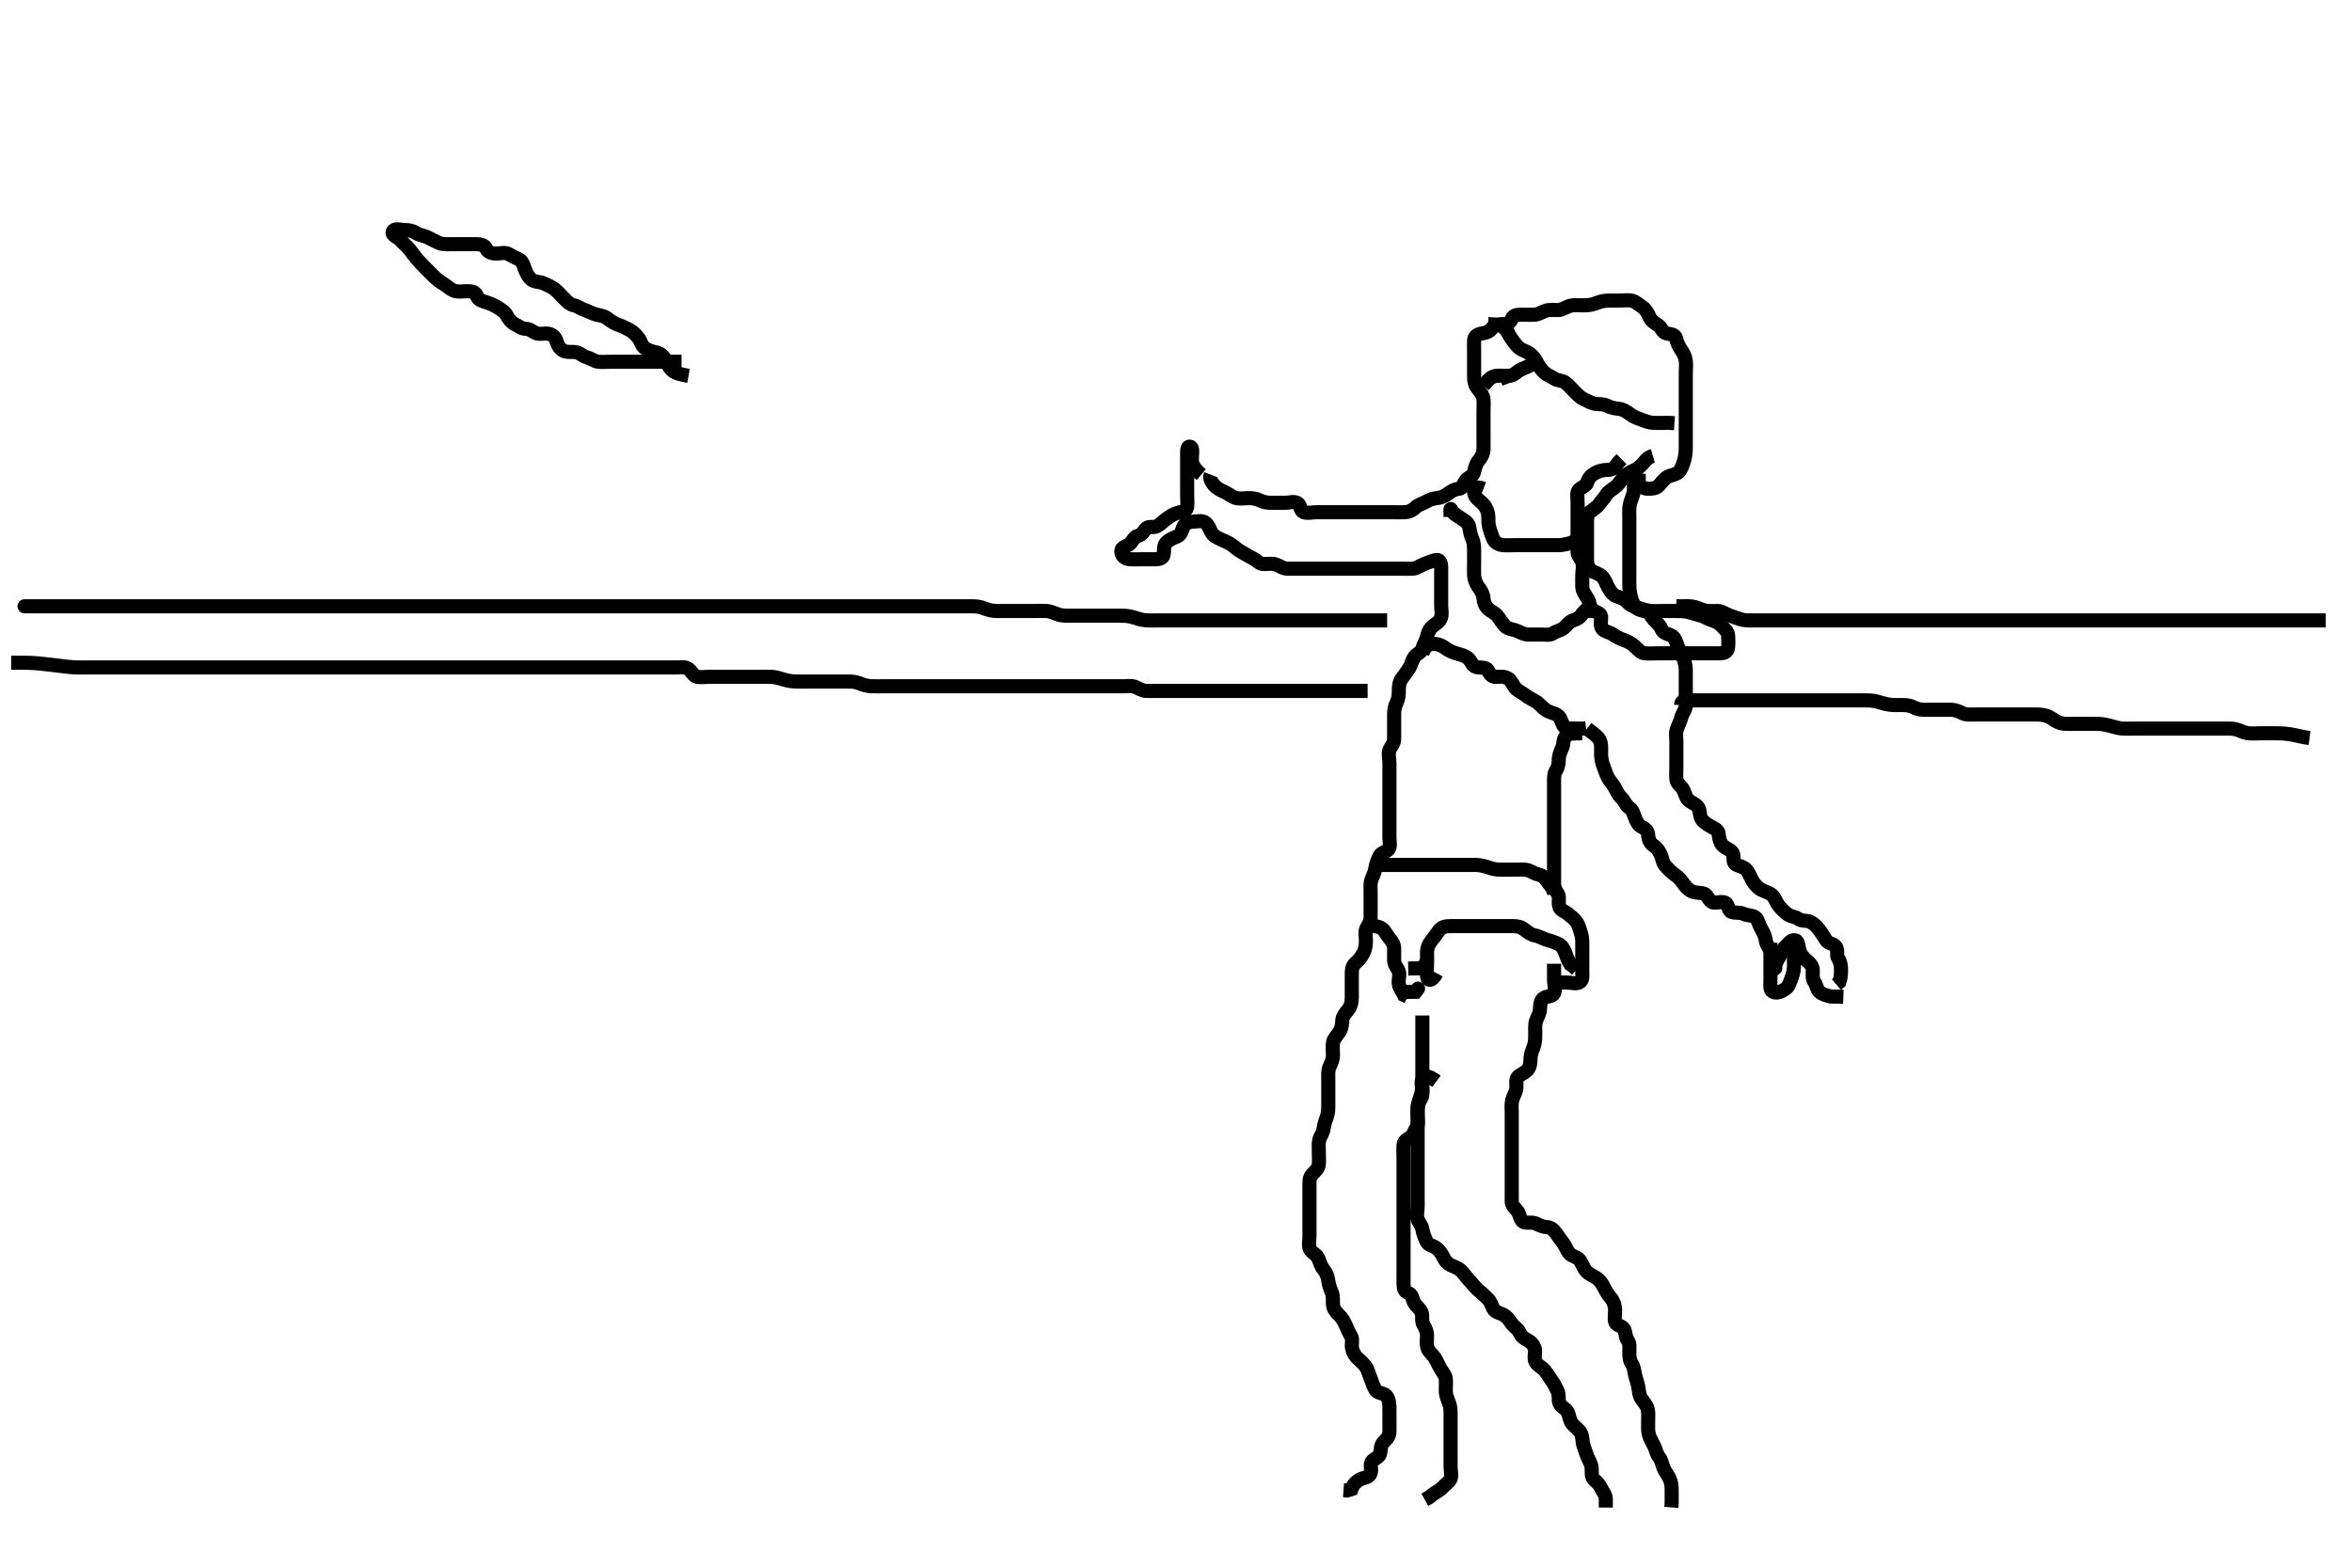 <svg width="500" height="333.333" xmlns="http://www.w3.org/2000/svg" xmlns:svg="http://www.w3.org/2000/svg" xmlns:xlink="http://www.w3.org/1999/xlink">
 <!-- Created with SVG-edit - http://svg-edit.googlecode.com/ -->
 <g display="inline" class="layer">
  <title>Layer 1</title>
  <path t="0,344,344,376,376,376,376,388,396,396,422,422,573,630,630,638,646,656,656,676,676,692,692,749,749,777,781,809,817,829,829,841,865,898,906,906,942,942,969,969,1020,1046,1058,1066,1070,1078,1078,1094,1094,1102,1122,1142,1142,1249,1295,1339,1339,1351,1351,1363,1363,1389,1397,1417,1417,1449,1465,1465,1495,1512,1533,1533,1553,1553,1587,1611,1623,1627,1663,1679,1779,2146,2178,2178,2210,2222,2226,2401,2405,2405,2409,2409,2409,2445,2445,2445,2504,2504,2515,2527,2531,2547,2547,2575,2575,2595,2650,2674,2674,2682,2682,2710,2748,2748,2777,2777,2859,2859,2871,2895,2895,2895,2927,2927,2943,2967,2993,3009,3025,3045,3045,3073,3073,3101,3101,3125,3125,3137,3137,3169,3230,3246,3262,3274,3274,3336,3420,3420,3439,3467,3467,3499,3532,3569,3621,3621,3671,3671,3711,3773,3797,3797,3845,3869,4117,4117,4136,4136" d="M146.371,79.917C144.366,79.55 143.53,79.347 142.704,78.583C142.289,78.199 141.942,77.402 141.574,76.685C141.005,75.575 140.206,75.076 139.546,74.942C138.54,74.738 137.695,74.479 136.982,73.931C136.359,73.453 136.244,72.521 135.724,71.868C135.152,71.152 134.505,70.505 133.962,70.217C132.983,69.697 132.218,69.323 131.255,68.999C130.625,68.787 129.731,68.196 129.196,67.767C128.41,67.137 127.539,67.11 126.671,66.859C125.775,66.601 125.021,66.153 124.232,65.891C123.384,65.609 122.833,65.083 121.971,64.906C121.021,64.71 120.485,64.03 119.887,63.433C119.196,62.742 118.583,62.033 118.007,61.563C117.226,60.927 116.319,60.609 115.614,60.269C114.763,59.859 113.939,60.046 113.128,59.555C112.474,59.159 111.928,58.114 111.656,57.401C111.299,56.462 111.095,55.462 110.204,55.083C109.594,54.824 108.847,54.426 108.084,54.002C107.312,53.572 106.35,53.93 105.371,53.917C104.592,53.906 103.693,53.589 103.392,52.917C102.999,52.038 102.071,51.917 101.17,51.917C100.486,51.917 99.546,51.917 98.538,51.917C97.676,51.917 96.771,51.917 95.96,51.917C95.05,51.917 94.148,52.021 93.256,51.633C92.515,51.31 91.77,50.893 90.96,50.491C90.049,50.04 89.159,50.024 88.481,49.564C87.745,49.065 86.971,48.917 86.067,48.917C85.204,48.917 83.87,48.392 83.494,49.274C83.177,50.018 84.612,50.426 85.202,51.115C85.755,51.763 86.302,52.132 87.028,52.984C87.416,53.439 87.953,54.251 88.571,54.995C89.153,55.696 89.77,56.313 90.371,56.917C90.965,57.513 91.524,58.092 92.35,58.895C92.988,59.515 93.694,60.014 94.371,60.417C95.206,60.913 95.767,61.591 96.671,61.859C97.537,62.117 98.538,61.917 99.371,61.917C100.349,61.917 101.084,62.087 101.371,62.917C101.659,63.747 102.353,63.964 103.376,64.274C104.129,64.502 105.04,64.912 105.699,65.306C106.575,65.829 107.382,66.411 107.676,66.975C108.02,67.634 108.685,68.568 109.35,68.875C110.252,69.291 110.807,69.896 111.771,69.917C112.666,69.936 113.238,70.537 113.942,70.831C114.719,71.156 115.778,70.837 116.535,70.953C117.506,71.101 118.106,71.797 118.323,72.569C118.564,73.426 119.029,74.257 119.888,74.63C120.698,74.982 121.693,74.723 122.57,74.918C123.381,75.099 123.953,75.774 124.723,75.969C125.634,76.201 126.358,76.832 127.171,76.915C128.123,77.013 129.024,76.917 129.887,76.917C130.735,76.917 131.671,76.917 132.572,76.917C133.538,76.917 134.371,76.917 135.204,76.917C136.067,76.917 136.971,76.917 137.892,76.917C138.855,76.917 139.546,76.917 140.614,76.917C141.471,76.917 142.371,76.917 143.128,76.917L144.024,76.917L144.887,76.917" id="svg_1" stroke-width="3" stroke="#000" fill="none"/>
  <path t="7323,7592,7689,7693,7737,7749,8076,8117,8137,8223,8223,8353,8353,8374,8374,8398,8398,8567,8599,8631,8701,8701,8726,8738,8738,8999,8999,9026,9054,9066,9078,9094,9094,9102,9102,9114,9126,9130,9179,9439,9439,9778,9840,9840,9882,9882,9882,9971,9991,10015,10015,10089,10089,10105,10153,10173,10173,10217,10273,10273,10525,10525,10559,10731,10731,10787,10830,10830,11031,11076,11537,11581,11581,11609,11609,11609,11653,11653,11754,11821,11821,11886,11886,11901,11913,11933,11949,11961,11961,11985,11985,12021,12033,12061,12061,12073,12073,12107,12107,12216,12216,12248,12303,12365,12365,12389,12405,12405,12440,12488,12499,12499,12511,12730,12769,12769,12785,12785,12793,12809,12817,12829,12829,12853,12853,12861,12885,12919,12919,13997,14011,14106,14126,14138,14189,14189,14229,14277,14277,14431,14431,14503,14518,14589,14617,14641,14646,14646,14664,14664,14707,14737,14769,14773,14879,14944,14944,15003,15039,15039,15039,15055,15055,15063,15075,15075,15091,15091,15107,15139,15291,15296,15310,15330,15330,15342,15371,15379,15383,15411,15435,15447,15479,15502,15502,15510,15510,15526,15538,15563,15563,15563,15582,15606,15606,15618,15704,15704,15740,15813,16029,16036,16060,16064,16088,16088,16126,16150,16150,16187,16187,16199,16247,16275,16275,16297,16301,16399,16470,16491,16491,16544,16606,16631,16678,16715,16715,16743,16743,16843,16843,16883,16887,16887,16908,16920,16969,16969,17071,17071,17135,17135,17158,17186,17190,17240,17240,17278,17464,17464,17552,17552,17586,17586,17626,17626,17650,17650,17705,17728,17853,17853,17878,17878,17963,18203,18226,18242,18242,18270,18300,18300,18331,18379,18379,18399,18455,18495,18495,18518,18518,18534,18586,18586,18623,18627,18627,18655,18659,18687,18755,18895,18895,18969,19018,19085,19089,19169,19169,19189,19228,19279,19338,19338,19391,19391,19407,19510,19510,19544,19544,19597,19625,19625,19663,19667,19667,19700,19700,19720,19740,19748,19748,19799,19802,19810,19873,19873,19885,19909,19917,20060,20060,20120,20147,20147,20159,20159,20196,20231,20231,20259,20259,20495,20516,20605,20807,21010,21010,21136,21136,21136,21285,21326,21407,21407,21424,21427,21443,21502,21502,21532,21536,21564,21592,21645,21679,21679,21699,21723,21723,21854,21854,21922,22053,22061,22105,22109" d="M255.371,100.917C253.392,99.281 253.371,98.264 253.371,97.569C253.371,96.553 253.718,95.078 252.946,94.963C252.225,94.857 252.371,96.327 252.371,97.238C252.371,98.091 252.371,99.033 252.371,99.801C252.371,100.753 252.371,101.518 252.371,102.512C252.371,103.431 252.371,104.396 252.371,105.217C252.371,106.118 252.483,107.094 252.35,107.896C252.205,108.774 251.155,108.838 250.486,109.002C249.511,109.24 248.861,109.726 248.007,110.306C247.276,110.802 246.763,111.428 246.009,111.859C245.175,112.337 244.149,111.69 243.54,112.485C243.079,113.087 242.739,113.74 241.871,113.938C241.029,114.129 240.738,115.246 240.038,115.75C239.357,116.24 238.35,116.361 238.372,117.238C238.392,118.062 239.021,118.75 239.892,118.875C240.598,118.977 241.699,118.917 242.676,118.917C243.538,118.917 244.371,118.917 245.35,118.917C246.17,118.917 247.156,118.849 247.335,118.055C247.549,117.106 247.305,116.137 247.818,115.517C248.415,114.794 249.359,114.408 250.204,114.083C250.999,113.778 251.193,113.012 251.538,112.083C251.788,111.41 252.674,110.945 253.692,110.917C254.371,110.898 255.507,110.583 256.25,111.138C256.895,111.62 257.189,112.525 257.468,113.102C257.894,113.979 258.899,114.38 259.604,114.715C260.409,115.098 261.306,115.397 262.014,115.969C262.745,116.561 263.209,116.989 264.139,117.485C264.633,117.748 265.353,118.236 266.399,118.747C267.24,119.158 267.655,119.874 268.538,119.917C269.37,119.957 270.387,119.744 271.17,120.002C271.943,120.257 272.674,120.888 273.692,120.917C274.371,120.936 275.35,120.917 276.255,120.917C277.207,120.917 277.972,120.917 278.967,120.917C279.714,120.917 280.735,120.917 281.671,120.917C282.572,120.917 283.256,120.917 284.196,120.917C285.204,120.917 286.067,120.917 286.971,120.917C287.782,120.917 288.692,120.917 289.546,120.917C290.486,120.917 291.471,120.917 292.371,120.917C293.128,120.917 294.024,120.917 294.887,120.917C295.85,120.917 296.771,120.917 297.676,120.917C298.538,120.917 299.372,120.967 300.35,120.916C301.173,120.874 301.82,120.309 302.676,119.969C303.502,119.641 304.332,119.293 305.204,119.083C306.064,118.877 306.37,119.718 306.371,120.617C306.372,121.553 306.371,122.401 306.371,123.264C306.371,124.281 306.371,125.119 306.371,125.887C306.371,126.922 306.371,127.666 306.371,128.774C306.371,129.495 306.604,130.455 306.339,131.327C306.081,132.178 305.303,132.556 304.647,133.091C303.858,133.735 303.553,134.527 303.35,135.417C303.156,136.265 302.587,137.095 302.371,137.896C302.138,138.763 301.159,139.036 300.728,139.621C300.184,140.361 299.939,141.465 299.661,141.922C299.203,142.677 298.515,143.566 298.018,144.245C297.466,144.998 297.373,145.917 297.371,146.674C297.369,147.569 297.348,148.46 296.946,149.281C296.52,150.151 296.371,151.017 296.371,151.802C296.371,152.742 296.371,153.75 296.371,154.506C296.371,155.417 296.391,156.328 296.371,157.238C296.353,158.056 295.699,158.695 295.392,159.438C295.056,160.25 295.371,161.221 295.371,162.238C295.371,162.917 295.371,163.895 295.371,164.715C295.371,165.617 295.371,166.589 295.371,167.459C295.371,168.167 295.371,169.149 295.371,170.102C295.371,171.017 295.371,171.802 295.371,172.742C295.371,173.75 295.371,174.506 295.371,175.417C295.371,176.327 295.371,177.238 295.371,178.091C295.371,179.031 295.714,180.16 295.038,180.75C294.52,181.202 293.508,181.288 293.15,182.238C292.891,182.924 292.477,183.741 292.376,184.612C292.271,185.512 291.819,186.272 291.538,187.083C291.26,187.883 291.371,188.895 291.371,189.715C291.371,190.617 291.371,191.553 291.371,192.401C291.371,193.264 291.371,194.16 291.371,195.117C291.371,196.016 290.869,196.661 290.493,197.36C290.12,198.052 290.371,199.117 290.371,199.896C290.371,200.896 290.308,201.753 289.802,202.683C289.536,203.172 289.117,203.959 288.258,204.662C287.56,205.233 287.371,206.017 287.371,206.887C287.371,207.685 287.371,208.666 287.371,209.583C287.371,210.375 287.39,211.328 287.371,212.238C287.353,213.092 287.127,214.063 286.667,214.612C286.035,215.365 285.423,216.115 285.372,216.802C285.303,217.75 285.283,218.567 284.666,219.512C284.272,220.116 283.502,220.87 283.38,221.669C283.244,222.559 283.377,223.433 283.371,224.396C283.366,225.317 282.978,226.06 282.655,226.802C282.267,227.693 282.372,228.433 282.371,229.506C282.371,230.417 282.371,231.221 282.371,232.238C282.371,232.917 282.371,233.895 282.371,234.917C282.371,235.717 282.383,236.568 282.087,237.401C281.836,238.107 281.478,239.164 281.371,240.017C281.257,240.925 280.671,241.513 280.456,242.401C280.253,243.243 280.371,244.164 280.371,245.083C280.371,245.938 280.44,246.922 280.35,247.706C280.265,248.442 279.441,249.191 278.939,249.715C278.268,250.416 278.371,251.438 278.371,252.401C278.371,253.091 278.371,254.16 278.371,255.017C278.371,255.917 278.371,256.674 278.371,257.569C278.371,258.433 278.371,259.396 278.371,260.317C278.371,261.221 278.371,262.083 278.371,262.917C278.371,263.895 278.09,264.799 278.485,265.617C278.853,266.378 279.929,266.74 280.261,267.569C280.526,268.231 280.816,269.273 281.371,269.917C281.944,270.581 282.258,271.458 282.346,272.167C282.467,273.147 282.798,274.064 283.087,274.714C283.471,275.578 283.318,276.555 283.374,277.401C283.431,278.269 283.975,278.989 284.666,279.612C285.296,280.18 285.751,281.066 286.087,281.802C286.419,282.527 286.76,283.378 287.204,284.083C287.658,284.802 287.244,285.733 287.428,286.674C287.61,287.602 288.074,288.322 288.692,288.895C289.298,289.458 290.065,290.048 290.538,290.917C290.899,291.58 291.108,292.451 291.424,293.207C291.768,294.031 291.933,294.76 292.428,295.56C292.858,296.252 294.117,296.169 294.661,296.736C295.258,297.357 295.348,298.416 295.368,299.149C295.399,300.244 295.371,301.118 295.371,302.083C295.371,302.742 295.405,303.751 295.371,304.612C295.335,305.519 294.596,306.143 294.076,306.674C293.445,307.318 293.607,308.297 293.367,309.155C293.137,309.977 291.905,310.163 291.538,310.917C291.198,311.613 291.769,312.72 291.204,313.583C290.818,314.175 289.695,314.231 289.024,314.621C288.097,315.16 287.538,315.917 287.287,316.631L286.371,316.917L285.614,316.86" id="svg_2" stroke-width="3" stroke="#000" fill="none"/>
  <path t="23347,23629,23629,23657,23665,23689,23693,23751,23751,23789,23789,23868,23868,23868,23946,24001,24063,24086,24118,24118,24142,24142,24288,24315,24344,24371,24371,24386,24386,24406,24422,24442,24442,24466,24474,24482,24482,24502,24526,24526,24688,24724,24744,24744,24756,24792,24792,24879,24903,24903,24915,24927,24940,25171,25171,25185,25185,25205,25331,25346,25346,25400,25400,25438,25438,25450,25466,25478,25478,25486,25510,25514,25610,25727,25727,25749,25753,25965,26040,26290,26307,26307,26380,26444,26463,26463,26690,26690,26749,26777,26931,26976,26976,27029,27029,27079,27118,27178,27178,27211,27223,27243,27243,27365,27380,27380,27459,27515,27515,27595,27727,27727,27730,27742" d="M305.371,229.917C304.095,228.963 303.105,228.546 302.479,229.353C301.945,230.041 302.425,231.127 302.286,231.887C302.094,232.939 301.749,233.654 301.538,234.583C301.35,235.408 301.371,236.459 301.371,237.167C301.371,237.911 301.647,239.088 301.087,239.833C300.611,240.467 300.516,241.398 299.803,241.834C299.162,242.226 298.431,242.621 298.374,243.434C298.299,244.503 298.371,245.317 298.371,246.221C298.371,247.238 298.371,247.917 298.371,248.895C298.371,249.715 298.371,250.617 298.371,251.553C298.371,252.401 298.371,253.264 298.371,254.281C298.371,255.117 298.371,256.017 298.371,256.802C298.371,257.742 298.371,258.75 298.371,259.506C298.371,260.417 298.371,261.327 298.371,262.238C298.371,263.091 298.371,264.031 298.371,264.917C298.371,265.717 298.371,266.674 298.371,267.569C298.371,268.433 298.371,269.396 298.371,270.217C298.371,271.118 298.371,272.083 298.371,272.917C298.371,273.895 298.542,274.631 299.371,274.917C300.2,275.203 300.252,276.16 300.542,276.802C300.927,277.654 301.826,278.175 302.2,279.033C302.515,279.753 302.114,280.835 302.592,281.674C303.008,282.404 303.366,283.102 303.371,284.031C303.376,284.917 303.165,285.765 303.485,286.674C303.77,287.482 304.606,288.032 305.038,288.75C305.523,289.558 305.875,290.414 306.287,291.115C306.728,291.866 307.324,292.483 307.367,293.268C307.421,294.279 307.317,295.218 307.372,296.118C307.415,296.806 307.842,297.724 308.087,298.433C308.413,299.376 308.371,300.317 308.371,301.221C308.371,302.083 308.371,302.917 308.371,303.895C308.371,304.715 308.371,305.617 308.371,306.553C308.371,307.401 308.371,308.264 308.371,309.16C308.371,310.117 308.371,311.017 308.371,311.802C308.371,312.742 308.705,313.849 308.314,314.555C307.926,315.255 307.174,315.705 306.571,316.349C305.943,317.018 305.05,317.359 304.371,317.917L303.855,318.349L302.892,318.875" id="svg_3" stroke-width="3" stroke="#000" fill="none"/>
  <path t="30071,30163,30184,30184,30208,30253,30273,30285,30285,30285,30305,30305,30313,30313,30325,30333,30333,30341,30341,30399,30411,30481,30481,30521,30533,30549,30549,30557,30557,30589,30589,30634,30648,30676,30688,30692,30704,30724,30759,30759,30787,30787,30806,30806,30851,30879,30879,30887,30887,30895,30911,30941,30941,30949,30987,30995,30995,31003,31003,31039,31140,31224,31266,31286,31286,31294,31336,31336,31344,31364,31364,31389,31397,31397,31504,31568,31568,31568,31588,31600,31608,31632,31632,31640,31640,31656,31660,31660,31668,31668,31668,31684,31684,31684,31692,31692,31712,31712,31732,31732,31736,31740,31752,31772,31772,31877,31877,31901,31921,31941,31953,31981,31981,31989,32005,32037,32037,32075,32075,32075,32091,32127,32127,32151,32151,32171,32171,32171,32227,32251,32251,32297,32366,32366,32371,32411,32411,32423,32431,32439,32459,32475,32475,32475,32475,32487,32495,32970,32970,33175,33175,33194" d="M330.371,204.917C330.371,206.674 330.371,207.569 330.371,208.433C330.371,209.396 330.729,210.397 330.358,211.212C329.995,212.007 329.004,211.705 328.223,212.171C327.498,212.604 327.405,213.677 327.371,214.583C327.337,215.495 326.819,216.272 326.538,217.083C326.26,217.883 326.371,218.895 326.371,219.715C326.371,220.617 326.383,221.568 326.087,222.401C325.836,223.107 325.414,224.029 325.371,225.017C325.332,225.916 325.325,226.721 324.802,227.399C324.252,228.112 323.215,228.42 322.658,228.999C322.122,229.557 322.486,230.628 322.335,231.553C322.193,232.425 321.671,233.055 321.456,234.031C321.244,234.997 321.371,235.917 321.371,236.674C321.371,237.574 321.371,238.321 321.371,239.315C321.371,240.26 321.371,241.164 321.371,242.083C321.371,242.917 321.371,243.895 321.371,244.715C321.371,245.617 321.371,246.438 321.371,247.401C321.371,248.264 321.371,249.16 321.371,250.117C321.371,251.017 321.371,251.802 321.371,252.742C321.371,253.433 321.366,254.506 321.371,255.417C321.376,256.306 321.999,256.826 322.57,257.486C323.038,258.028 323.119,259.386 323.814,259.795C324.461,260.176 325.668,259.767 326.471,260.138C327.139,260.446 327.893,260.874 328.854,260.918C329.662,260.955 330.306,261.499 330.814,262.238C331.311,262.962 331.689,263.509 332.35,264.375C332.865,265.048 333.092,265.941 333.704,266.583C334.232,267.136 335.411,267.313 335.85,267.958C336.464,268.86 336.588,269.584 337.185,270.259C337.826,270.984 338.654,271.25 339.366,271.726C340.074,272.201 340.578,272.911 340.95,273.666C341.396,274.571 341.904,275.345 342.471,276.017C343.049,276.703 343.308,277.683 343.35,278.417C343.392,279.148 343.126,280.281 343.374,281.115C343.604,281.892 344.885,281.871 345.257,282.627C345.617,283.358 345.533,284.347 346.018,284.969C346.527,285.621 346.371,286.553 346.371,287.569C346.371,288.264 346.403,289.255 346.871,289.938C347.34,290.621 347.387,291.39 347.592,292.338C347.766,293.139 348.104,293.888 348.286,294.946C348.45,295.906 348.443,296.702 348.939,297.402C349.476,298.16 350.128,298.892 350.299,299.706C350.449,300.419 350.371,301.542 350.371,302.401C350.371,303.264 350.281,304.186 350.538,305.083C350.736,305.777 351.186,306.512 351.667,307.512C352.024,308.255 352.193,309.244 352.724,309.864C353.233,310.459 353.28,311.263 353.704,312.25C354.008,312.956 354.411,313.394 354.803,314.149C355.358,315.216 355.371,316.118 355.371,317.083C355.371,317.917 355.371,318.895 355.371,319.612L355.299,320.517" id="svg_4" stroke-width="3" stroke="#000" fill="none"/>
  <path t="35186,35477,35515,35515,35519,35551,35551,35551,35581,35597,35617,35617,35625,35625,35633,35657,35677,35693,35693,35727,35769,35769,35793,35823,35823,35873,35877,35893,36028,36045,36045,36069,36085,36093,36093,36101,36101,36124,36142,36157,36165,36165,36173,36189,36189,36205,36229,36229,36249,36269,36285,36313,36353,36353,36369,36381,36381,36397,36417,36433,36433,36433,36465,36535,36535,36571,36571,36583,36680,36700,36704,36716,36716,36744,36760,36780,36825,36849,36849,36880,36925,36925,36945,36945,36957,36981,36989,36989,37001,37017,37021,37037,37045,37053,37053,37069,37069,37086,37102,37150,37164,37164,37168,37198,37218,37218,37262,37282,37286,37298,37298,37310,37342,37362,37366,37366,37432,37432,37506,37522,37538,37538,37578,37578,37632,37689,37721,37721,37721,37888,37888,38010,38032,38048,38090,38183,38183,38353" d="M302.371,215.917C302.371,217.742 302.371,218.75 302.371,219.612C302.371,220.458 302.371,221.459 302.371,222.167C302.371,222.911 302.371,224.102 302.371,225.017C302.371,225.917 302.371,226.674 302.371,227.569C302.371,228.433 302.371,229.396 302.371,230.317C302.371,231.221 302.501,232.097 302.35,232.896C302.17,233.853 301.436,234.354 301.376,235.268C301.316,236.162 301.371,237.083 301.371,237.917C301.371,238.895 301.371,239.715 301.371,240.617C301.371,241.438 301.371,242.401 301.371,243.264C301.371,244.16 301.371,245.117 301.371,246.017C301.371,246.802 301.371,247.742 301.371,248.433C301.371,249.506 301.371,250.417 301.371,251.327C301.371,252.238 301.371,252.917 301.371,254.031C301.371,254.917 301.371,255.717 301.371,256.553C301.371,257.569 301.057,258.318 301.382,259.27C301.644,260.037 302.265,260.536 302.392,261.438C302.507,262.255 302.866,263.125 303.288,264.03C303.64,264.783 304.601,264.812 305.31,265.342C305.989,265.849 306.479,266.577 306.771,267.193C307.182,268.059 307.795,268.784 308.692,269.138C309.382,269.411 310.333,269.79 310.924,270.517C311.489,271.211 311.905,271.793 312.572,272.486C313.095,273.029 313.692,273.896 314.35,274.396C315.037,274.917 315.655,275.587 316.25,276.138C316.889,276.73 317.11,277.542 317.424,278.211C317.82,279.057 318.876,279.161 319.546,279.527C320.518,280.059 320.828,280.723 321.396,281.481C321.857,282.095 322.721,282.6 323.014,283.268C323.438,284.238 324.017,284.605 324.803,285.001C325.549,285.376 326.172,286.152 326.314,286.979C326.432,287.668 326.007,288.896 326.456,289.629C326.949,290.433 327.852,290.735 328.356,291.363C328.857,291.987 329.279,292.697 329.803,293.433C330.376,294.237 330.763,295.052 331.087,295.717C331.524,296.613 331.233,297.608 331.485,298.264C331.87,299.266 332.921,299.448 333.299,300.317C333.662,301.149 333.679,302.105 334.232,302.742C334.702,303.283 335.598,303.946 336.009,304.612C336.519,305.438 336.334,306.454 336.592,307.238C336.882,308.115 337.128,308.936 337.455,309.715C337.819,310.582 338.342,311.338 338.371,312.25C338.4,313.156 338.24,314.055 338.939,314.662C339.639,315.27 340.035,315.705 340.407,316.481C340.761,317.22 341.335,317.778 341.371,318.75L341.371,319.612L341.371,320.546" id="svg_5" stroke-width="3" stroke="#000" fill="none"/>
  <path t="40029,40229,40304,40304,40340,40340,40352,40352,40408,40498,40504,40504,40540,40620,40644,40644,40680,40680,40716,40736,40748,40748,40788,40788,40828,40840,40860,40918,40918,40930,40930,41055,41133,41165,41165,41192,41192,41307,41307,41314,41365,41365,41472,41472,41495,41495,41535,41535,41632,41672,41672,41825,41825,41918,41918,41942,41983,42017,42033,42033,42053,42053,42065,42101,42325,42325,42348,42368,42368,42433,42504,42554,42554,42586" d="M336.371,155.917C334.546,155.927 333.372,155.899 332.818,156.563C332.233,157.264 332.481,158.14 332.087,159.031C331.76,159.771 331.374,160.617 331.371,161.553C331.368,162.399 331.232,163.15 330.724,163.965C330.304,164.638 330.371,165.574 330.371,166.321C330.371,167.315 330.371,168.081 330.371,169.16C330.371,170.017 330.371,170.917 330.371,171.802C330.371,172.742 330.371,173.433 330.371,174.506C330.371,175.317 330.371,176.221 330.371,177.238C330.371,177.917 330.371,178.895 330.371,179.715C330.371,180.617 330.371,181.553 330.371,182.402C330.371,183.321 330.371,184.318 330.371,185.153C330.371,186.083 330.371,186.865 330.371,187.655C330.371,188.774 330.668,189.31 331.204,190.083C331.587,190.636 331.229,191.705 331.443,192.63C331.667,193.598 332.502,193.66 333.266,194.274C333.985,194.852 334.688,195.368 335.202,196.118C335.614,196.719 335.842,197.724 336.087,198.433C336.413,199.376 336.371,200.317 336.371,201.221C336.371,202.083 336.371,202.917 336.371,203.895C336.371,204.715 336.372,205.617 336.371,206.553C336.37,207.399 336.543,208.506 335.724,208.895C334.968,209.255 334.024,208.917 333.007,208.917C332.171,208.917 331.271,208.917 330.486,208.917L329.546,208.895" id="svg_6" stroke-width="3" stroke="#000" fill="none"/>
  <path t="44359,44938,44938,44966,44966,44974,44974,45018,45187,45187,45269,45269,45329,45363,45387,45431,45431,45475,45475,45535,45574,45594,45594,45996,46024,46024,46040,46060,46060,46068,46076,46076,46084,46104,46128,46174,46174,46220,46220,46280,46280,46291,46315,46339,46381,46381,46381,46428,46428,46559,46587,46653,46653,46693,46717,46717,46792,46812,46887,46887,46913,46945,46945,46961,46993,47013,47393,47393,47470,47470,47470,47492,47500,47500,47616,47670,47670,47690,47690,47801,48265,48355,48387,48403,48415,48415,48948,48948,49019,49060,49103,49147,49447,49487,49487,49487,49491,49495,49539,49563,49595,49595,49619,49837,49889,49898,49930,49930,49946,50006,50006,50101" d="M337.371,154.917C339.186,156.338 339.83,156.654 340.2,157.685C340.451,158.384 340.369,159.583 340.371,160.375C340.373,161.221 340.538,162.083 340.871,162.917C341.204,163.75 341.422,164.613 341.871,165.417C342.317,166.213 342.894,166.748 343.288,167.486C343.668,168.197 343.987,168.976 344.666,169.612C345.363,170.264 345.573,171.224 346.371,171.75C347.03,172.185 347.254,172.97 347.538,173.75C347.831,174.557 348.246,175.49 349.076,175.864C349.751,176.167 350.327,176.68 350.376,177.569C350.423,178.435 350.765,179.333 351.57,179.833C352.255,180.258 352.677,180.969 353.018,181.674C353.431,182.525 353.444,183.515 354.076,184.16C354.597,184.69 355.293,185.469 355.982,185.942C356.719,186.448 357.357,187.093 357.782,187.742C358.241,188.443 358.811,189.108 359.546,189.47C360.565,189.973 361.537,189.706 362.371,190.083C363.025,190.379 363.295,191.59 364.081,191.859C364.846,192.122 365.927,191.572 366.76,191.938C367.455,192.243 367.308,193.604 368.133,193.908C368.969,194.215 369.761,193.872 370.735,194.342C371.514,194.718 372.546,194.547 373.204,195.083C373.754,195.531 373.939,196.685 374.371,197.417C374.803,198.149 375.233,198.941 375.371,199.917C375.483,200.713 375.94,201.405 376.471,202.238C376.889,202.893 377.309,203.889 377.37,204.715C377.436,205.614 377.371,206.502 377.371,205.817C377.371,204.917 377.796,204.212 378.25,203.474C378.65,202.823 378.819,201.944 379.52,201.327C380.207,200.724 380.662,199.787 381.57,199.918C382.332,200.028 382.262,201.144 382.538,202.083C382.74,202.77 383.206,203.491 384.019,204.16C384.626,204.658 385.335,205.315 385.371,206.221C385.405,207.083 385.18,208.004 385.724,208.807C386.184,209.485 386.196,210.368 386.807,210.891C387.527,211.507 388.256,211.633 389.196,211.881L390.204,211.917L390.96,211.917L391.871,211.958" id="svg_7" stroke-width="3" stroke="#000" fill="none"/>
  <path t="52660,53422,53422,53525,53525,53622,53707,53707,53733,53733,53741,53741,53757,53769,53921,53921,53921,53995,53995,54047,54077,54077,54089,54119,54127,54199,54199,54247,54247,54303,54355,54355,54355,54391,54391,54403,54403,54427,54464,54486,54515,54515,54557,54557,54609,54749,54749,54787,54807,54807,54843,54843,54843,54863,54883,54887,54899,54984,54984,55074,55106,55106,55160,55251,55429,55429,55448,55448,55671,55740,55760,55760,55826,55826,55846,55854,55922,55974,55974,56043,56043,56059,56087,56087,56158,56158,56173,56227,56227,56263,56263,56307,56307,56385,56406,56418,56442,56442,56539,56584,56584,56624,56624,56668,56692,56700,56716,56716,56728,56728,56744,56780,56780,56780,56848,56848,56923,56923,56930,56947,56947,56962,56966,56970,56970,56970,56982,56982,56990,56998,57014,57030,57030,57038,57066,57219,57219,57307,57371,57503,57503,57612,57654,57654,57670,58017,58049,58078,58107,58107,58163,58206" d="M348.371,99.917C347.371,100.917 347.371,101.674 347.371,102.569C347.371,103.433 347.407,104.433 347.15,105.238C346.921,105.955 346.486,106.91 346.407,107.706C346.304,108.745 346.371,109.506 346.371,110.417C346.371,111.338 346.371,112.25 346.371,113.167C346.371,113.911 346.371,114.946 346.371,115.714C346.371,116.674 346.371,117.569 346.371,118.433C346.371,119.396 346.371,120.217 346.371,121.118C346.371,122.083 346.371,122.917 346.371,123.895C346.371,124.612 346.371,125.597 346.593,126.459C346.777,127.176 346.929,127.995 347.572,128.945C348.033,129.625 349.039,129.791 349.718,129.969C350.76,130.243 351.032,131.168 351.656,131.834C352.222,132.438 352.883,132.924 353.204,133.75C353.513,134.543 354.282,134.722 355.204,135.083C355.992,135.392 356.283,136.347 356.593,137.238C356.842,137.957 357.379,138.913 357.667,139.512C358.023,140.255 358.353,141.291 358.371,142.238C358.384,142.917 358.371,143.895 358.371,144.917C358.371,145.717 358.371,146.553 358.371,147.569C358.371,148.264 358.492,149.289 358.367,150.217C358.255,151.038 357.648,151.652 357.424,152.569C357.216,153.418 356.754,154.195 356.456,155.117C356.179,155.977 356.371,156.802 356.371,157.742C356.371,158.433 356.371,159.506 356.371,160.417C356.371,161.221 356.371,162.238 356.371,162.917C356.371,163.895 356.292,164.805 356.382,165.731C356.465,166.593 357.261,167.019 357.76,167.778C358.163,168.39 358.277,169.5 358.94,170.117C359.479,170.616 360.613,171.02 361.009,171.674C361.5,172.484 361.246,173.556 361.807,174.27C362.393,175.015 363.127,175.398 363.814,175.795C364.567,176.231 365.32,176.459 365.372,177.401C365.42,178.264 365.695,179.188 366.172,179.715C366.827,180.438 367.946,180.625 368.335,181.363C368.743,182.137 368.242,183.26 368.94,183.747C369.606,184.212 370.705,184.201 371.371,185.083C371.841,185.706 372.041,186.337 372.574,187.315C372.895,187.906 373.683,188.788 374.376,189.16C375.1,189.547 376.124,189.802 376.688,190.317C377.429,190.993 377.588,191.917 378.224,192.683C378.634,193.177 379.319,193.922 380.038,194.417C380.783,194.929 381.754,194.936 382.371,195.417C383.011,195.915 383.93,195.62 384.802,196.002C385.566,196.337 386.147,196.963 386.671,197.626C387.259,198.372 387.696,199.139 388.204,199.917C388.736,200.73 389.677,200.517 390.257,201.278C390.842,202.047 390.289,203.124 390.796,203.855C391.255,204.515 391.371,205.317 391.371,206.221C391.371,207.083 391.35,207.896 391.018,208.807L390.386,209.342" id="svg_8" stroke-width="3" stroke="#000" fill="none"/>
  <path t="60410,60610,60641,60641,60696,60744,60830,60879,60924,60924,60944,60944,61130,61549,61563,61585,61597,61597,61601,61601,61601,61617,61633,61633,61649,61649,61969,61969" d="M380.371,200.917C381.286,201.203 381.371,202.083 381.371,202.917C381.371,203.895 381.38,204.75 381.371,205.527C381.361,206.438 381.07,207.394 380.796,208.091C380.431,209.023 380.277,209.817 379.51,210.306C378.609,210.88 377.672,211.304 376.892,210.875C376.173,210.48 376.373,209.451 376.371,208.495C376.369,207.702 376.371,206.686 376.371,205.731C376.371,204.816 376.371,204.102 376.371,203.149L376.371,202.417L376.371,201.25L376.371,200.458" id="svg_9" stroke-width="3" stroke="#000" fill="none"/>
  <path t="65314,65712,65791,65791,65841,65841,65841,65945,65945,65997,66045,66045,66073,66073,66109,66211,66271,66275,66313,66365,66365,66410,66418,66418,66426,66461,66461,66507,66548,66678,66678,66726,66748,66780,66812,66812,66848,66848,66895,66915,66944,66944,66944,67013,67065,67065,67102,67102,67131,67497,67516,67548,67548,67588,67588,67608,67608,67629,67679,67679,67748,67787,67787,67798,68003,68162,68987,68987,69009,69049,69119,69119,69162,69213,69399,69399,69402,69446,69477,69543,69546,69827,69827,69900,69900,69922,69934,69934,69978,70012,70311,70311,70356,70360,70376,70376,70417,70436,70518,70518,70563,70591,70607,70607,70631,70631,70660,70684,70684,70704,70704,70732,70775,70791,70791,70823,70843,70843,70890,70919,70962,70962,70998,70998,71006,71067,71083,71083,71123,71174,71174,71194,71347,71347,71432,71495,71513,71513,71557,71557,71607,71615,71715,71715,71762,71825,71825,71873,71903,71929,71933,71933,71979,72022,72022,72062,72128,72128,72144,72313,72333,72337,72369,72369,72409,72462,72508,72512,72659,72733,72733,72771,72787,72847,73006,73006,73054,73054,73074,73114,73285,73285,73344,73367,73387,73387,73431,73431,73517,73598,73633,73649,73649,73649,73661,73661,73677,73701,73701,73701,73719,73719,74103,74178,74413,74413,74455,74455,74471,74487" d="M257.371,100.917C257.08,101.678 257.498,102.459 258.043,103.091C258.816,103.989 259.623,104.279 260.12,104.506C261.23,105.012 261.886,105.642 262.676,105.859C263.658,106.13 264.371,105.917 265.35,105.917C266.17,105.917 267.06,105.996 267.892,106.417C268.682,106.816 269.546,106.911 270.486,106.917C271.371,106.922 272.171,106.917 273.128,106.917C274.024,106.917 274.997,106.514 275.829,106.958C276.557,107.346 276.31,108.613 277.172,108.914C277.961,109.189 279.024,108.917 279.718,108.917C280.735,108.917 281.671,108.917 282.572,108.917C283.538,108.917 284.196,108.917 285.204,108.917C286.067,108.917 286.971,108.917 287.792,108.917C288.704,108.917 289.622,108.917 290.366,108.917C291.4,108.917 292.371,108.917 293.128,108.917C294.024,108.917 294.887,108.917 295.85,108.917C296.771,108.917 297.676,108.938 298.538,108.917C299.372,108.896 300.204,108.583 300.871,107.917C301.538,107.25 302.278,107.191 303.128,106.695C303.949,106.217 304.561,106.007 305.486,105.915C306.382,105.827 307.174,105.448 307.935,104.891C308.603,104.403 309.236,104.003 310.204,103.917C311.014,103.844 311.005,102.892 311.593,102.159C312.143,101.473 313.159,101.259 313.35,100.417C313.552,99.528 313.809,98.591 314.222,98.091C314.796,97.395 315.335,96.555 315.371,95.617C315.406,94.715 315.371,93.946 315.371,92.911C315.371,92.167 315.371,91.25 315.371,90.338C315.371,89.396 315.371,88.433 315.371,87.742C315.371,86.674 315.438,85.814 315.371,84.917C315.314,84.153 314.785,83.448 314.222,82.742C313.593,81.954 313.376,81.221 313.371,80.317C313.367,79.396 313.371,78.433 313.371,77.742C313.371,76.674 313.371,75.817 313.371,74.917C313.371,74.031 313.335,73.09 313.371,72.401C313.425,71.359 314.226,71.016 315.131,70.891C316.04,70.766 316.814,70.399 317.318,69.621C317.737,68.976 318.692,68.918 319.546,68.917C320.484,68.915 321.103,68.552 321.396,67.767C321.705,66.943 322.676,66.917 323.538,66.917C324.371,66.917 325.35,66.943 326.17,66.917C327.072,66.888 327.843,66.287 328.692,66.038C329.518,65.796 330.487,65.964 331.371,65.917C332.174,65.874 332.969,65.223 333.855,65.002C334.529,64.834 335.614,64.917 336.471,64.917C337.371,64.917 338.141,64.896 339.024,64.564C339.73,64.298 340.735,63.935 341.671,63.917C342.572,63.899 343.256,63.917 344.196,63.917C345.204,63.917 346.094,63.73 346.971,63.953C347.847,64.176 348.542,64.909 349.186,65.317C349.806,65.71 350.315,66.579 350.656,67.399C351.006,68.239 351.759,68.648 352.57,69.202C353.172,69.614 353.435,70.702 354.232,70.881C355.182,71.093 356.108,71.06 356.318,71.975C356.469,72.628 356.807,73.531 357.318,74.274C357.833,75.021 358.223,75.687 358.367,76.674C358.496,77.56 358.371,78.264 358.371,79.281C358.371,80.217 358.371,81.118 358.371,82.083C358.371,82.917 358.371,83.75 358.371,84.612C358.371,85.517 358.371,86.438 358.371,87.401C358.371,88.091 358.371,89.159 358.371,90.017C358.371,90.917 358.371,91.674 358.371,92.569C358.371,93.433 358.373,94.396 358.371,95.317C358.369,96.226 358.222,97.255 358.014,97.922C357.78,98.672 357.513,99.697 356.871,100.354C356.278,100.961 355.179,101.03 354.546,101.363C353.821,101.745 353.196,102.619 352.676,103.207C352.046,103.918 351.066,103.939 350.204,103.917C349.391,103.896 348.542,103.347 348.38,102.565L348.371,101.674L348.371,100.717" id="svg_10" stroke-width="3" stroke="#000" fill="none"/>
  <path t="77161,77179,77187,77187,77187,77203,77211,77211,77211,77223,77223,77223,77247,77247,77301,77384,77431,77443,77595,77595,77595,77626,77810,77838,77859,77875,77875,77942,77942,77981,78030,78054,78054,78105,78122,78146,78154,78174,78174,78206,78206,78242,78242,78278,78278,78286,78286,78302,78302,78310,78310,78334,78334,78334,78361,78391,78434,78464,78464,78472,78472,78490,78506,78526,78526,78526,78538,78542,78550,78570,78570,78665,78665,78690,78874,78891,78933,78933,78949,78957,78965,78969,78981,78981,78981,79005,79017,79029,79029,79045,79045,79161,79189,79201,79201,79201,79213,79225,79225,79249,79249,79291,79291,79299,79331,79385,79385,79421,79463,79479,79529,79529,79563,79618,79618,79633,79717,79735,79773,79773,79773,79869,79888,79947,79947,79973,79973,80009,80021,80041,80082,80197,80197,80232,80260,80260,80280,80280,80296,80296,80312,80328,80336,80336,80435,80504,80514,80530,80530,80600,80600,80636,80636,80652,80652,80699,80723,80735,80766,80795,80795,80795" d="M351.371,96.917C350.484,97.173 349.887,97.769 349.371,98.417C348.855,99.065 348.113,99.722 347.204,100.083C346.526,100.353 345.73,100.851 344.972,101.683C344.559,102.137 344.158,103.002 343.256,103.662C342.642,104.112 341.841,104.546 341.407,105.306C341.046,105.938 340.48,106.419 339.928,107.238C339.567,107.775 338.798,108.265 338.018,108.855C337.336,109.371 337.371,110.317 337.371,111.221C337.371,112.083 337.371,112.917 337.371,113.895C337.371,114.715 337.371,115.617 337.371,116.553C337.371,117.401 337.37,118.264 337.371,119.159C337.372,120.115 337.719,120.87 338.356,121.342C339.076,121.875 339.86,121.863 340.614,122.631C341.195,123.223 341.45,124.128 341.871,124.896C342.347,125.764 342.842,126.488 343.692,126.796C344.513,127.092 345.362,127.348 345.85,127.917C346.488,128.66 347.191,128.944 348.139,129.201C348.876,129.4 349.585,129.735 350.699,129.881C351.664,130.007 352.572,129.917 353.538,129.917C354.196,129.917 355.204,129.917 356.067,129.917C356.971,129.917 357.92,129.901 358.704,130.083C359.633,130.299 360.361,130.584 361.4,130.833C362.165,131.016 362.854,131.512 363.692,131.796C364.519,132.075 365.344,132.365 365.96,133.066C366.564,133.752 367.328,134.199 367.371,135.117C367.413,136.016 367.468,136.808 367.36,137.731C367.249,138.69 366.371,138.917 365.557,138.917C364.603,138.917 363.871,138.917 363.139,138.917C361.913,138.917 361.067,138.917 360.204,138.917C359.371,138.917 358.393,138.917 357.572,138.917C356.671,138.917 355.829,138.917 354.828,138.917C354.12,138.917 353.139,138.917 352.185,138.917C351.271,138.917 350.479,139.006 349.546,138.895C348.844,138.812 348.089,137.994 347.572,137.485C346.867,136.789 346.012,136.377 345.204,136.083C344.425,135.8 343.603,135.431 342.935,134.942C342.174,134.385 341.175,134.343 340.656,133.747C340.071,133.075 340.426,131.936 340.371,131.118C340.314,130.268 339.172,130.241 338.54,129.63C337.864,128.975 337.976,128.068 337.57,127.401C337.034,126.519 336.414,125.72 336.371,124.817C336.334,124.032 336.371,123.091 336.371,122.401C336.371,121.327 336.653,120.367 336.36,119.527C336.097,118.773 335.401,118.208 335.372,117.399C335.338,116.417 335.371,115.595 335.371,114.706C335.371,113.717 335.371,112.938 335.371,111.938C335.371,111.118 335.371,110.217 335.371,109.396C335.371,108.433 335.371,107.569 335.371,106.674C335.371,105.717 335.093,104.608 335.704,104.083C336.348,103.532 337.176,103.34 337.419,102.565C337.703,101.664 338.229,101.07 339.024,100.621C339.86,100.15 340.735,99.935 341.671,99.917C342.57,99.899 343.323,99.555 343.704,98.75L344.232,98.102L344.723,97.626" id="svg_11" stroke-width="3" stroke="#000" fill="none"/>
  <path t="81945,82146,82172,82172,82188,82208,82208,82225,82225,82241,82261,82273,82287,82332,82363,82363,82363,82383,82411,82433,82433,82445,82473,82489,82509,82509,82541,82541,82557,82557,82573,82589,82589,82597,82597,82613,82647,82655,82655,82663,82663,82675,82675,82679,82679,82691,82691,82707,82715,82723,82723,82755,82755,83004" d="M316.371,68.917C318.128,68.974 319.084,69.175 319.661,69.621C320.414,70.203 320.75,71.205 321.172,71.802C321.699,72.546 322.204,73.308 322.85,73.896C323.466,74.456 324.35,74.612 325.128,75.138C325.853,75.628 326.39,76.407 326.671,76.975C327.101,77.844 327.628,78.592 328.288,79.201C328.872,79.739 329.646,79.998 330.386,80.491C331.058,80.939 332.036,80.844 332.782,81.363C333.313,81.733 334.024,82.569 334.546,83.091C335.35,83.895 335.933,84.524 336.671,84.864C337.545,85.267 338.236,85.731 339.196,85.881C339.88,85.987 340.887,85.858 341.671,86.269C342.519,86.714 343.262,86.835 344.207,86.938C344.982,87.022 345.767,87.488 346.535,88.066C347.347,88.677 348.01,88.891 348.855,89.201C349.735,89.523 350.613,89.888 351.571,89.917C352.471,89.944 353.256,89.917 354.196,89.917L354.887,89.917L355.96,89.989" id="svg_12" stroke-width="3" stroke="#000" fill="none"/>
  <path t="84231,84799,84835,84835,84851,84851,84867,84867,84867,84887,84907,84907,84931,84931,84931,85116,85154,85184,85188,85198,85198,85198,85206,85226,85226,85246,85288,85330,85330,85363,85363,85395,85407,85443,85443,85443,85508,85513,85533,85670,85670" d="M315.371,103.917C313.392,103.159 313.244,104.134 313.413,104.896C313.645,105.948 314.458,106.343 315.204,107.083C315.653,107.529 316.15,108.23 316.335,109.291C316.498,110.225 316.31,110.953 316.538,111.917C316.729,112.725 317,113.46 317.396,114.506C317.674,115.237 318.529,115.813 319.392,115.896C320.367,115.989 321.16,115.917 321.886,115.917C322.871,115.917 323.855,115.917 324.718,115.917C325.614,115.917 326.571,115.917 327.471,115.917C328.256,115.917 329.196,115.917 329.887,115.917C330.96,115.917 331.803,115.96 332.704,115.75C333.626,115.535 334.478,115.417 335.116,114.715C335.629,114.152 335.807,113.102 336.371,112.25L337.014,111.868" id="svg_13" stroke-width="3" stroke="#000" fill="none"/>
  <path t="88827,89612,89692,89692,89803,89803,89877,89914,89914,89950,89950,90105,90105,90190,90389,90513,90513,90513,90561,90561,90577,90601,90601,90645,90645,90645,90753,90815,90815,90835,90851,90896,90920,90920,90935,90935,90940,91093,91115,91231,91231,91322,91322,91349,91365,91427,91494,91494,91511,91523,91535,91581,91581,91605,91605,91633,91633,91659,91685,91697,91717" d="M308.371,109.917C308.371,108.662 308.238,107.797 308.542,108.438C308.927,109.252 309.731,109.601 310.614,110.212C311.378,110.741 312.112,111.056 312.318,111.979C312.471,112.664 312.597,113.771 312.946,114.495C313.34,115.314 313.371,116.226 313.371,117.25C313.371,117.922 313.371,118.666 313.371,119.774C313.371,120.608 313.332,121.554 313.374,122.402C313.41,123.13 313.793,124.131 314.222,124.706C314.777,125.451 315.314,126.29 315.371,127.238C315.42,128.055 315.748,128.905 316.396,129.491C316.944,129.987 317.808,130.351 318.256,130.889C318.894,131.653 319.32,132.439 319.887,133.063C320.557,133.801 321.62,133.771 322.471,134.138C323.19,134.448 324.022,134.884 324.718,134.912C325.734,134.953 326.671,134.917 327.572,134.917C328.538,134.917 329.465,135.135 330.202,134.633C330.899,134.158 331.682,134.107 332.371,133.583C333.045,133.071 333.518,132.192 334.371,131.938C335.19,131.693 335.924,131.306 336.346,130.527L336.892,129.938L337.85,129.896L338.392,129.375" id="svg_14" stroke-width="3" stroke="#000" fill="none"/>
  <path t="93083,93348,93384,93384,93400,93424,93424,93424,93448,93448,93456,93464,93484,93519,93519,93531,93531,93563,93579,93579,93607,93627,93639,93639,93685,93685,93717,93717,93735,93761,93761,93761,93804,93876,93892,93973,94009,94009,94017,94017,94049,94049,94067,94165,94379,94379,94413,94425,94425" d="M302.371,138.917C303.133,136.926 304.024,136.898 304.887,136.917C305.872,136.938 306.688,137.365 307.207,137.767C307.966,138.357 308.977,138.763 309.714,138.965C310.63,139.216 311.57,139.449 312.204,140.083C312.839,140.718 312.974,141.611 313.855,141.831C314.696,142.042 315.916,141.794 316.287,142.485C316.637,143.136 316.982,143.905 317.892,143.917C318.855,143.929 319.648,143.717 320.614,144.278C321.275,144.662 321.59,145.623 322.071,146.207C322.688,146.954 323.696,147.355 324.196,147.767C324.893,148.342 325.8,148.728 326.571,149.202C327.245,149.617 327.854,150.471 328.692,151.016C329.344,151.44 330.274,151.587 330.96,151.978C331.793,152.453 331.85,153.339 332.346,154.27C332.708,154.951 333.692,154.917 334.546,154.917L335.486,154.917L336.471,154.917L337.171,154.831" id="svg_15" stroke-width="3" stroke="#000" fill="none"/>
  <path t="95493,95821,95821,95843,95867,95867,95867,95883,95887,95899,95899,95899,95923,95939,95947,95963,95963,95983,95983,96054,96062,96070,96070,96102,96102,96118,96118,96138,96138,96146,96154,96182,96186,96190,96237,96237,96293,96409,96508,96631,96631,96637,96653,96661" d="M293.371,183.917C296.16,183.917 296.886,183.917 297.892,183.917C298.914,183.917 299.632,183.917 300.423,183.917C301.45,183.917 302.35,183.917 303.371,183.917C304.16,183.917 304.886,183.917 305.85,183.917C306.771,183.917 307.676,183.917 308.538,183.917C309.371,183.917 310.35,183.917 311.17,183.917C312.071,183.917 313.007,183.897 313.856,183.918C314.582,183.936 315.574,184.131 316.35,184.417C317.353,184.786 318.124,184.914 319.024,184.917C319.887,184.919 320.85,184.917 321.771,184.917C322.676,184.917 323.543,184.843 324.371,184.938C325.363,185.051 325.9,185.672 326.871,185.896C327.738,186.096 328.269,186.415 328.814,187.238C329.298,187.97 329.803,188.433 330.329,189.396L330.371,190.217" id="svg_16" stroke-width="3" stroke="#000" fill="none"/>
  <path t="97866,98792,98838,98854,98858,98911,98911,99160,99215,99215,99409,99409,99409,99424,99440,99456,99481,99481,99501,99593,99593,99616,99644" d="M291.371,196.917C292.172,196.917 293.063,196.904 293.854,197.486C294.394,197.884 294.838,198.88 295.419,199.555C296.037,200.272 296.371,200.917 296.371,201.731C296.371,202.685 296.367,203.417 296.371,204.149C296.376,205.234 297.097,205.796 297.36,206.563C297.632,207.355 297.217,208.277 297.382,209.281C297.525,210.149 298.087,210.717 298.481,211.559L299.232,211.902" id="svg_17" stroke-width="3" stroke="#000" fill="none"/>
  <path t="100364,100807,100832,100832,100848,100856,100924,100924,100942,100942,100973,101045,101045,101045,101064,101064,101076,101104,101104,101213,101279,101279,101320,101351,101383,101383,101411,101419,101419,101435,101451,101451,101467,101471,101487,101487,101533,101533,101550,101562,101562,101587,101605,101605,101653,101677,101681,101689,101713,101713,101725,101741,101741,101761" d="M305.371,206.917C304.371,208.833 303.512,208.497 303.392,207.731C303.229,206.686 303.371,205.817 303.371,204.917C303.371,204.031 303.356,203.091 303.371,202.401C303.392,201.416 303.808,200.59 304.392,199.896C304.884,199.311 305.436,198.484 305.96,197.789C306.52,197.046 307.471,196.917 308.256,196.917C309.196,196.917 310.204,196.917 310.96,196.917C311.871,196.917 312.782,196.917 313.692,196.917C314.546,196.917 315.486,196.917 316.371,196.917C317.171,196.917 318.007,196.917 319.024,196.917C319.718,196.917 320.735,196.915 321.671,196.917C322.572,196.918 323.283,197.052 324.024,197.622C324.746,198.178 325.479,198.783 326.371,198.917C327.167,199.036 327.974,199.589 328.855,199.833C329.529,200.019 330.431,200.3 331.371,200.75C332.054,201.077 332.432,201.812 332.724,202.569C333.061,203.443 333.356,204.281 333.814,205.017L334.52,205.517L335.202,206.118" id="svg_18" stroke-width="3" stroke="#000" fill="none"/>
  <path t="102675,102912,103062,103783,103933,103949,103949" d="M303.371,203.917C303.286,204.718 302.76,205.481 301.971,205.881L301.067,205.917L300.204,205.917L299.371,205.938" id="svg_19" stroke-width="3" stroke="#000" fill="none"/>
  <path t="108248,108607,108624,108624,108656,108656,108656,108672,108672,108672,108672,108672,108672,108672,108692,108692,108712,108732,108732,108740,108748,108748,108756,108760,108760,108760,108760,108772,108776,108776,108788,108788,108788,108792,108792,108804,108804,108804,108820,108820,108820,108824,108824,108824,108824,108836,108836,108853,108853,108874,108918,108982,109041,109041,109057,109057,109065,109065,109073,109073,109081,109089,109089,109093,109093,109093,109105,109105,109105,109109,109109,109109,109109,109109,109121,109121,109121,109121,109121,109125,109125,109125,109125,109137,109137,109137,109137,109137,109141,109141,109141,109141,109141,109149,109149,109157,109157,109165,109165,109165,109169,109173,109180,109180,109180,109188,109196,109196,109204,109204,109220,109220,109236,109236,109253,109253,109273,109277,109293,109293,109301,109301,109321,109329,109337,109353,109353,109369,109369,109369,109377,109385,109385,109393,109401,109401,109405,109409,109409,109425,109425,109425,109433,109433,109445,109449,109457,109457,109472,109472,109484,109484,109496,109496,109525,109533,109533,109557,109565,109573,109573,109581,109589,109589,109597,109597,109605,109605,109605,109613,109621,109621,109625,109629,109629,109645,109657,109657,109657,109677,109693,109697,109705,109705,109705,109725,109725,109733,109733,109733,109745,109749,109757,109757,109765,109765,109765,109765,109773,109773,109773,109781,109781,109781,109785,109785,109793,109793,109805,109805,109805,109809,109809,109809,109809,109825,109825,109825,109837,109837,109853,109853,109857,109857,109869,109869,109873,109881,109881,109881,109897,109897,109897,109913,109913,109913,109921,109921,109921,109929,109929,109929,109937,109937,109937,109937,109945,109945,109953,109961,109961,109961,109969,109969,109977,109977,109985,109985,109993,110001,110001,110009,110009,110009,110017,110025,110041,110041,110041,110049,110049,110057,110061,110069,110069,110077,110077,110089,110089,110105,110105,110113,110125,110133,110141,110141,110149,110149,110165,110190,110190,110190,110214,110238,110250,110250,110262,110262,110278,110294,110294,110298,110298,110298,110310,110310,110310,110314,110314,110330,110330,110346,110346,110346,110382,110382,110543,110558,110566,110566,110586,110595,110595,110614,110630,110630,110669" d="M2.371,140.917C3.258,140.917 4.207,140.915 4.972,140.917C5.998,140.919 6.788,140.944 7.483,141.002C8.901,141.12 9.474,141.2 10.083,141.269C10.713,141.341 11.983,141.492 12.598,141.564C13.182,141.633 14.972,141.855 15.725,141.896C16.67,141.947 17.572,141.917 18.256,141.917C19.196,141.917 20.204,141.917 21.067,141.917C21.934,141.917 22.871,141.917 23.729,141.917C24.371,141.917 25.319,141.917 26.315,141.917C27.371,141.917 28.185,141.917 29.14,141.917C29.892,141.917 30.688,141.917 31.687,141.917C32.596,141.917 33.538,141.917 34.324,141.917C35.146,141.917 36.204,141.917 36.923,141.917C37.881,141.917 39.014,141.917 39.672,141.917C40.35,141.917 41.318,141.917 42.316,141.917C43.252,141.917 44.196,141.917 44.887,141.917C45.96,141.917 46.871,141.917 47.782,141.917C48.692,141.917 49.371,141.917 50.487,141.917C51.255,141.917 52.207,141.917 52.972,141.917C53.967,141.917 54.714,141.917 55.746,141.917C56.693,141.917 57.413,141.917 58.538,141.917C59.324,141.917 60.146,141.917 61.204,141.917C61.927,141.917 62.668,141.917 63.871,141.917C64.626,141.917 65.468,141.917 66.367,141.917C66.827,141.917 68.204,141.917 69.086,141.917C69.935,141.917 70.76,141.917 71.57,141.917C72.771,141.917 73.571,141.917 74.371,141.917C75.171,141.917 76.371,141.917 77.172,141.917C77.982,141.917 78.807,141.917 79.228,141.917C80.538,141.917 81.451,141.917 82.364,141.917C83.238,141.917 84.031,141.917 84.985,141.917C85.964,141.917 86.858,141.917 87.618,141.917C88.538,141.917 89.319,141.917 90.361,141.917C91.228,141.917 92.176,141.917 93.139,141.917C93.871,141.917 94.603,141.917 95.71,141.917C96.693,141.917 97.392,141.917 98.371,141.917C99.16,141.917 100.204,141.917 100.996,141.917C102.028,141.917 102.776,141.917 103.77,141.917C104.535,141.917 105.486,141.917 106.471,141.917C107.371,141.917 108.128,141.917 109.024,141.917C109.887,141.917 110.85,141.917 111.771,141.917C112.676,141.917 113.538,141.917 114.392,141.917C115.371,141.917 116.16,141.917 116.886,141.917C117.871,141.917 118.855,141.917 119.718,141.917C120.614,141.917 121.574,141.917 122.342,141.917C123.142,141.917 123.913,141.917 124.774,141.917C125.97,141.917 126.85,141.917 127.414,141.917C128.686,141.917 129.35,141.917 130.371,141.917C131.16,141.917 132.204,141.917 132.996,141.917C134.028,141.917 134.776,141.917 135.77,141.917C136.535,141.917 137.487,141.917 138.255,141.917C139.196,141.917 140.204,141.917 141.067,141.917C141.971,141.917 142.782,141.917 143.692,141.917C144.546,141.917 145.614,141.684 146.371,142.25C147.038,142.749 147.444,143.786 148.185,143.908C149.126,144.063 149.871,143.917 150.603,143.917C151.72,143.917 152.704,143.917 153.622,143.917C154.366,143.917 155.4,143.917 156.168,143.917C157.043,143.917 157.914,143.917 158.871,143.917C159.603,143.917 160.71,143.917 161.538,143.917C162.392,143.917 163.372,143.885 164.171,143.927C164.973,143.97 165.967,144.297 166.607,144.491C167.778,144.846 168.585,144.895 169.361,144.912C170.401,144.936 171.119,144.917 172.037,144.917C172.89,144.917 174.014,144.917 174.681,144.917C175.392,144.917 176.123,144.917 177.549,144.917C178.209,144.917 179.124,144.913 180.204,144.917C180.909,144.919 181.735,144.904 182.623,145.269C183.367,145.576 184.38,145.879 185.156,145.906C186.204,145.943 186.923,145.917 187.881,145.917C188.704,145.917 189.681,145.917 190.392,145.917C191.123,145.917 192.549,145.917 193.205,145.917C194.088,145.917 195.038,145.917 195.85,145.917C196.856,145.917 197.582,145.917 198.571,145.917C199.35,145.917 200.35,145.917 201.17,145.917C202.043,145.917 203.14,145.917 203.892,145.917C204.688,145.917 205.688,145.917 206.392,145.917C207.14,145.917 208.339,145.917 209.022,145.917C210.066,145.917 211.038,145.917 211.861,145.917C212.586,145.917 213.793,145.917 214.618,145.917C215.218,145.917 216.538,145.917 217.252,145.917C217.975,145.917 218.674,145.917 219.871,145.917C220.809,145.917 221.68,145.917 222.704,145.917C223.376,145.917 224.12,145.917 225.228,145.917C226.119,145.917 227.028,145.917 227.776,145.917C228.77,145.917 229.535,145.917 230.618,145.917C231.538,145.917 232.392,145.917 233.371,145.917C234.16,145.917 234.886,145.917 235.96,145.917C236.792,145.917 237.704,145.917 238.622,145.917C239.366,145.917 240.437,145.753 241.168,146.002C242.058,146.305 242.781,146.899 243.692,146.917C244.546,146.934 245.487,146.917 246.255,146.917C247.207,146.917 247.972,146.917 248.967,146.917C249.714,146.917 250.735,146.917 251.671,146.917C252.572,146.917 253.538,146.917 254.371,146.917C255.204,146.917 256.067,146.917 256.913,146.917C257.914,146.917 258.622,146.917 259.603,146.917C260.557,146.917 261.471,146.917 262.371,146.917C263.128,146.917 264.024,146.917 264.887,146.917C265.871,146.917 266.856,146.917 267.582,146.917C268.571,146.917 269.392,146.917 270.056,146.917C271.324,146.917 271.871,146.917 272.687,146.917C273.914,146.917 274.767,146.917 275.772,146.917C276.392,146.917 277.538,146.917 278.319,146.917C279.11,146.917 280.228,146.917 280.95,146.917C281.871,146.917 282.782,146.917 283.692,146.917C284.546,146.917 285.486,146.917 286.371,146.917C287.171,146.917 288.128,146.917 289.024,146.917L289.718,146.917L290.735,146.917" id="svg_20" stroke-width="3" stroke="#000" fill="none"/>
  <path t="111831,112109,112146,112171,112171,112205,112205,112233,112249,112249,112261,112261,112281,112297,112318,112318,112330,112346,112358,112358,112397,112405,112405,112446,112454,112468,112468,112476,112492,112492,112500,112500,112504,112516,112516,112524,112532,112532,112540,112540,112548,112556,112564,112564,112572,112572,112580,112580,112588,112588,112588,112596,112596,112612,112612,112620,112620,112640,112657,112681,112681,112689,112689,112713,112733,112745,112745,112761,112773,112773,112789,112805,112805,112805,112813,112813,112821,112821,112821,112829,112829,112829,112837,112837,112841,112845,112845,112853,112853,112853,112861,112861,112861,112869,112869,112869,112877,112885,112885,112893,112893,112901,112901,112909,112921,112921,112921,112941,112945,112945,112957,112957,112957,112961,112973,112973,112977,112977,112989,112989,113005,113005,113021,113021,113021,113025,113025,113025,113033,113033,113041,113077,113115,113131,113131,113139,113139,113139,113147,113155,113155,113155,113163,113163,113163,113171,113171,113171,113191,113191,113191,113191,113195,113195" d="M357.371,149.917C357.407,148.927 358.258,148.917 359.207,148.917C359.972,148.917 360.967,148.917 361.714,148.917C362.746,148.917 363.692,148.917 364.371,148.917C365.35,148.917 366.17,148.917 367.071,148.917C368.007,148.917 368.855,148.917 369.718,148.917C370.735,148.917 371.571,148.917 372.471,148.917C373.256,148.917 374.196,148.917 375.204,148.917C376.067,148.917 376.871,148.917 377.782,148.917C378.692,148.917 379.546,148.917 380.486,148.917C381.371,148.917 382.185,148.917 383.14,148.917C383.892,148.917 384.688,148.917 385.909,148.917C386.709,148.917 387.618,148.917 388.538,148.917C389.371,148.917 390.35,148.917 391.17,148.917C391.971,148.917 392.892,148.917 393.856,148.917C394.582,148.917 395.571,148.917 396.35,148.917C397.35,148.917 398.187,148.951 399.14,149.201C399.897,149.399 400.679,149.689 401.686,149.831C402.555,149.955 403.571,149.917 404.35,149.917C405.35,149.917 406.067,149.974 406.871,150.417C407.676,150.859 408.538,150.917 409.371,150.917C410.35,150.917 411.17,150.917 412.071,150.917C413.007,150.917 413.855,150.912 414.718,150.917C415.735,150.922 416.51,151.302 417.171,151.633C417.988,152.042 418.914,151.917 419.892,151.917C420.688,151.917 421.687,151.917 422.371,151.917C423.538,151.917 424.324,151.917 425.146,151.917C426.204,151.917 426.914,151.917 427.767,151.917C428.771,151.917 429.571,151.917 430.571,151.917C431.392,151.917 432.057,151.894 433.055,151.919C433.872,151.94 434.728,151.997 435.687,152.485C436.408,152.852 437.018,153.46 438.054,153.746C438.831,153.961 439.602,153.915 440.71,153.917C441.693,153.918 442.392,153.917 443.371,153.917C444.35,153.917 445.204,153.906 446.067,153.917C446.913,153.927 447.915,154.135 448.622,154.342C449.367,154.56 450.398,154.874 451.371,154.917C452.185,154.952 453.139,154.917 453.871,154.917C454.603,154.917 455.699,154.917 456.68,154.917C457.342,154.917 458.376,154.917 459.12,154.917C460.228,154.917 460.986,154.917 462.033,154.917C462.833,154.917 463.792,154.917 464.596,154.917C465.418,154.917 466.45,154.917 467.35,154.917C467.97,154.917 468.967,154.917 469.886,154.917C470.85,154.917 471.771,154.917 472.676,154.917C473.538,154.917 474.408,154.855 475.371,155.083C476.179,155.275 476.862,155.738 477.756,155.881C478.693,156.03 479.632,155.917 480.423,155.917C481.45,155.917 482.146,155.916 483.055,155.917C484.058,155.917 484.914,155.918 485.533,155.974C486.897,156.096 487.615,156.269 488.329,156.417L489.004,156.564L490.107,156.795L490.975,156.906" id="svg_21" stroke-width="3" stroke="#000" fill="none"/>
  <path t="114754,114906,114920,114920,114940,114940,114952,114952,114956,114964,114964,114972,114976,114976,114984,114984,115004,115024,115028,115028,115028,115040,115044,115056,115076,115108,115108,115124,115142,115150,115154,115170,115170,115186,115186,115194,115206,115206,115222,115226,115226,115234,115234,115242,115242,115250,115258,115258,115258,115273,115273,115297,115333,115358,115358,115362,115382,115382,115382,115390,115390,115390,115398,115398,115406,115406,115406,115410,115414,115414,115418,115422,115422,115422,115430,115430,115438,115438,115438,115446,115446,115446,115446,115454,115454,115454,115458,115462,115462,115478,115478,115484,115484,115484,115492,115492,115492,115500,115508,115508,115508,115512,115532,115536,115544,115544,115560,115576,115592,115604,115604,115604,115620,115620,115628,115628,115628,115636,115636,115644,115644,115652,115652,115660,115660,115660,115660,115660,115668,115668,115668,115668,115676,115676,115676,115684,115684,115684,115684,115692,115692,115700,115700,115708,115708,115865,115871,115883,115887,115916,115916,116001,116021,116025,116029,116029" d="M356.371,128.917C358.128,128.917 359.035,128.864 359.776,128.974C360.784,129.124 361.502,129.605 362.487,129.831C363.24,130.004 364.197,129.893 365.204,129.917C365.961,129.935 366.705,130.471 367.572,130.833C368.223,131.104 369.179,131.388 369.887,131.633C370.831,131.959 371.792,131.917 372.704,131.917C373.622,131.917 374.366,131.917 375.4,131.917C376.168,131.917 377.071,131.917 378.007,131.917C378.855,131.917 379.718,131.917 380.735,131.917C381.571,131.917 382.471,131.917 383.256,131.917C384.207,131.917 384.972,131.917 385.967,131.917C386.886,131.917 387.746,131.917 388.692,131.917C389.546,131.917 390.486,131.917 391.371,131.917C392.185,131.917 393.139,131.917 393.871,131.917C395.038,131.917 395.829,131.917 396.68,131.917C397.704,131.917 398.376,131.917 399.12,131.917C400.228,131.917 401.062,131.917 401.971,131.917C402.892,131.917 403.855,131.917 404.546,131.917C405.618,131.917 406.538,131.917 407.218,131.917C408.058,131.917 409.055,131.917 409.871,131.917C410.687,131.917 411.687,131.917 412.596,131.917C413.538,131.917 414.324,131.917 415.146,131.917C416.204,131.917 417.156,131.917 417.881,131.917C419.014,131.917 419.672,131.917 420.684,131.917C421.318,131.917 422.509,131.917 423.338,131.917C424.143,131.917 424.934,131.917 425.859,131.917C426.892,131.917 427.619,131.917 428.35,131.917C429.402,131.917 430.328,131.917 431.35,131.917C432.054,131.917 433.055,131.917 433.871,131.917C434.687,131.917 435.687,131.917 436.596,131.917C437.538,131.917 438.324,131.917 439.146,131.917C440.204,131.917 441.124,131.917 441.884,131.917C442.892,131.917 443.914,131.917 444.622,131.917C445.366,131.917 446.4,131.917 447.371,131.917C448.128,131.917 449.196,131.917 449.887,131.917C450.85,131.917 451.771,131.917 452.68,131.917C453.704,131.917 454.376,131.917 455.12,131.917C456.228,131.917 457.022,131.917 458.14,131.917C458.892,131.917 459.688,131.917 460.684,131.917C461.524,131.917 462.487,131.917 463.255,131.917C464.239,131.917 464.947,131.917 465.871,131.917C467.034,131.917 467.458,131.917 468.331,131.917C469.204,131.917 470.428,131.917 471.157,131.917C472.15,131.917 472.768,131.917 473.972,131.917C474.892,131.917 475.528,131.917 476.538,131.917C477.615,131.917 478.329,131.917 479.004,131.917C480.316,131.917 481.115,131.917 482.028,131.917C482.776,131.917 483.771,131.917 484.571,131.917C485.571,131.917 486.35,131.917 487.35,131.917C488.124,131.917 489.196,131.917 489.887,131.917C490.85,131.917 491.792,131.917 492.704,131.917L493.632,131.917L494.423,131.917" id="svg_22" stroke-width="3" stroke="#000" fill="none"/>
  <path t="117771,117948,117975,117975,117983,117983,117983,117999,117999,117999,118003,118003,118003,118003,118003,118003,118011,118011,118011,118023,118023,118027,118027,118027,118027,118035,118035,118035,118043,118043,118043,118043,118051,118051,118059,118059,118059,118067,118067,118075,118075,118075,118075,118083,118083,118083,118083,118083,118091,118091,118091,118091,118099,118099,118099,118099,118107,118107,118107,118115,118115,118115,118123,118123,118123,118123,118129,118129,118129,118141,118141,118145,118145,118161,118161,118181,118181,118193,118193,118197,118197,118209,118221,118225,118229,118229,118237,118237,118237,118241,118245,118245,118253,118253,118257,118261,118261,118261,118269,118269,118273,118277,118277,118285,118285,118285,118285,118293,118293,118293,118293,118299,118299,118299,118299,118302,118306,118306,118306,118306,118306,118314,118314,118314,118326,118326,118326,118326,118330,118330,118330,118330,118334,118342,118342,118346,118346,118346,118354,118354,118362,118362,118362,118370,118370,118378,118386,118386,118386,118386,118394,118394,118402,118402,118410,118426,118434,118434,118434,118450,118450,118450,118458,118458,118458,118474,118474,118478,118478,118478,118490,118490,118494,118494,118510,118510,118518,118522,118522,118536,118536,118536,118544,118552,118560,118560,118568,118576,118576,118584,118597,118612,118612,118612,118612,118624,118624,118624,118628,118628,118640,118644,118652,118652,118660,118660,118664,118668,118668,118672,118676,118676,118684,118684,118692,118692,118700,118700,118708,118708,118712,118716,118716,118724,118728,118732,118732,118732,118740,118748,118748,118756,118756,118764,118780,118788,118804,118804,118812,118812,118820,118828,118844,118844,118852,118856,118864,118864,118884,118884,118892,118908,118924,118924,118924,118932,118932,118948,118968,118968,118968,118980,118984,118992,118996,119000,119000,119020,119020,119040,119040,119040,119057,119057,119065,119073,119081,119081,119097,119105,119105,119113,119113,119113,119117,119125,119133,119141,119141,119149,119161,119161,119207,119243,119243,119251,119263,119263,119279,119279,119283,119291,119291,119295,119315,119315,119327,119351,119375,119375,119383,119383,119399,119407,119415,119439,119439,119451,119451,119520,119564,119594,119594,119655,119723,119807,119807,119847,119851" d="M5.371,128.917C4.789,128.917 5.772,128.917 6.607,128.917C7.538,128.917 8.324,128.917 9.146,128.917C10.204,128.917 10.932,128.917 11.704,128.917C13.038,128.917 13.907,128.917 14.382,128.917C15.371,128.917 15.87,128.917 16.835,128.917C18.085,128.917 19.027,128.917 19.753,128.917C20.774,128.917 21.643,128.917 22.704,128.917C23.339,128.917 24.371,128.917 25.066,128.917C26.328,128.917 27.12,128.917 27.876,128.917C29.014,128.917 29.672,128.917 30.35,128.917C31.318,128.917 32.318,128.917 33.172,128.917C34.14,128.917 34.892,128.917 35.688,128.917C36.918,128.917 37.596,128.917 38.538,128.917C39.337,128.917 40.254,128.917 40.943,128.917C42.114,128.917 42.981,128.917 43.892,128.917C44.356,128.917 45.288,128.917 46.649,128.917C47.509,128.917 48.329,128.917 49.109,128.917C50.204,128.917 50.886,128.917 51.85,128.917C52.77,128.917 53.671,128.917 54.56,128.917C55.414,128.917 56.45,128.917 57.156,128.917C57.881,128.917 59.014,128.917 59.681,128.917C60.756,128.917 61.488,128.917 62.549,128.917C63.514,128.917 64.352,128.917 65.228,128.917C66.119,128.917 67.028,128.917 67.776,128.917C68.771,128.917 69.571,128.917 70.571,128.917C71.535,128.917 72.487,128.917 73.255,128.917C74.196,128.917 74.887,128.917 75.96,128.917C76.792,128.917 77.704,128.917 78.632,128.917C79.423,128.917 80.45,128.917 81.146,128.917C82.055,128.917 83.054,128.917 83.85,128.917C84.602,128.917 85.742,128.917 86.51,128.917C87.356,128.917 88.472,128.917 89.27,128.917C90.035,128.917 90.985,128.917 91.829,128.917C92.914,128.917 93.643,128.917 94.48,128.917C95.671,128.917 96.276,128.917 97.207,128.917C97.856,128.917 98.893,128.917 100.018,128.917C100.818,128.917 101.233,128.917 102.538,128.917C103.455,128.917 104.396,128.917 104.871,128.917C105.818,128.917 107.204,128.917 108.083,128.917C108.914,128.917 109.688,128.917 110.399,128.917C111.603,128.917 112.371,128.917 113.139,128.917C114.014,128.917 115.054,128.917 115.828,128.917C116.659,128.917 117.538,128.917 118.451,128.917C119.364,128.917 120.238,128.917 121.031,128.917C122.232,128.917 123,128.917 123.914,128.917C124.632,128.917 125.423,128.917 126.687,128.917C127.371,128.917 128.538,128.917 129.319,128.917C130.11,128.917 131.038,128.917 131.95,128.917C132.803,128.917 133.871,128.917 134.423,128.917C135.371,128.917 136.319,128.917 137.316,128.917C138.115,128.917 139.024,128.917 139.887,128.917C140.85,128.917 141.68,128.917 142.704,128.917C143.381,128.917 144.156,128.917 145.204,128.917C146.146,128.917 146.824,128.917 148.055,128.917C148.871,128.917 149.418,128.917 150.687,128.917C151.371,128.917 152.538,128.917 153.319,128.917C154.11,128.917 155.038,128.917 155.986,128.917C156.856,128.917 157.582,128.917 158.571,128.917C159.371,128.917 160.371,128.917 161.182,128.917C162.056,128.917 163.054,128.917 163.85,128.917C164.602,128.917 165.699,128.917 166.671,128.917C167.572,128.917 168.256,128.917 169.196,128.917C170.204,128.917 171.067,128.917 171.971,128.917C172.803,128.917 173.871,128.917 174.426,128.917C175.413,128.917 176.127,128.917 177.204,128.917C178.205,128.917 178.809,128.917 180.038,128.917C180.829,128.917 181.771,128.917 182.676,128.917C183.538,128.917 184.392,128.917 185.371,128.917C186.182,128.917 186.828,128.917 188.055,128.917C188.871,128.917 189.418,128.917 190.684,128.917C191.524,128.917 192.487,128.917 193.255,128.917C194.207,128.917 194.972,128.917 195.976,128.917C196.828,128.917 197.792,128.917 198.596,128.917C199.418,128.917 200.449,128.917 201.329,128.917C202.204,128.917 203.032,128.917 203.914,128.917C204.871,128.917 205.603,128.916 206.557,128.917C207.572,128.917 208.265,128.978 209.196,129.342C209.894,129.615 210.85,129.906 211.771,129.917C212.676,129.927 213.538,129.917 214.371,129.917C215.35,129.917 216.17,129.917 217.071,129.917C218.007,129.917 218.855,129.917 219.718,129.917C220.735,129.917 221.572,129.868 222.471,129.917C223.26,129.96 224.179,130.388 224.887,130.633C225.831,130.959 226.792,130.917 227.704,130.917C228.376,130.917 229.366,130.917 230.228,130.917C231.168,130.917 232.043,130.917 232.914,130.917C233.871,130.917 234.603,130.917 235.557,130.917C236.571,130.917 237.471,130.912 238.256,130.917C239.207,130.922 239.984,130.963 240.976,131.269C241.615,131.467 242.534,131.785 243.319,131.859C244.358,131.958 245.228,131.917 246.168,131.917C247.071,131.917 247.892,131.917 248.855,131.917C249.718,131.917 250.618,131.917 251.538,131.917C252.392,131.917 253.371,131.917 254.16,131.917C254.886,131.917 255.96,131.917 256.871,131.917C257.676,131.917 258.692,131.917 259.371,131.917C260.35,131.917 261.371,131.917 262.171,131.917C263.007,131.917 264.024,131.917 264.718,131.917C265.746,131.917 266.693,131.917 267.413,131.917C268.538,131.917 269.319,131.917 270.11,131.917C271.038,131.917 271.95,131.917 272.782,131.917C273.692,131.917 274.546,131.917 275.486,131.917C276.471,131.917 277.371,131.917 278.128,131.917C279.024,131.917 279.887,131.917 280.85,131.917C281.771,131.917 282.676,131.917 283.538,131.917C284.371,131.917 285.35,131.917 286.17,131.917C287.071,131.917 287.892,131.917 288.855,131.917C289.718,131.917 290.614,131.917 291.571,131.917C292.471,131.917 293.256,131.917 294.196,131.917L294.887,131.917" id="svg_23" stroke-width="3" stroke="#000" fill="none"/>
  <polyline timestamps="126128,126671,126741" startTime="1502017142384" id="svg_24" points="298.371,210.917 300.924,210.881 301.455,210.201 " stroke-linecap="round" stroke-width="3" stroke="#000" fill="none"/>
  <path t="133114,133544,133629,133629,133629,133653,133928,133957,134043,134047,134525,134525" d="M327.371,76.917C326.552,77.031 325.825,77.354 325.12,77.767C324.373,78.206 323.186,78.499 322.538,79.083C321.935,79.626 321.271,79.917 320.486,80.002L319.546,80.342L318.855,80.633" id="svg_25" stroke-width="3" stroke="#000" fill="none"/>
  <path t="136732,137318,137662,137662,137691,137707,137707,137719" d="M315.371,81.917C315.982,81.306 316.476,80.58 317.171,80.202C318.048,79.726 319.024,79.917 319.887,79.917L320.829,79.896" id="svg_26" stroke-width="3" stroke="#000" fill="none"/>
 </g>
</svg>